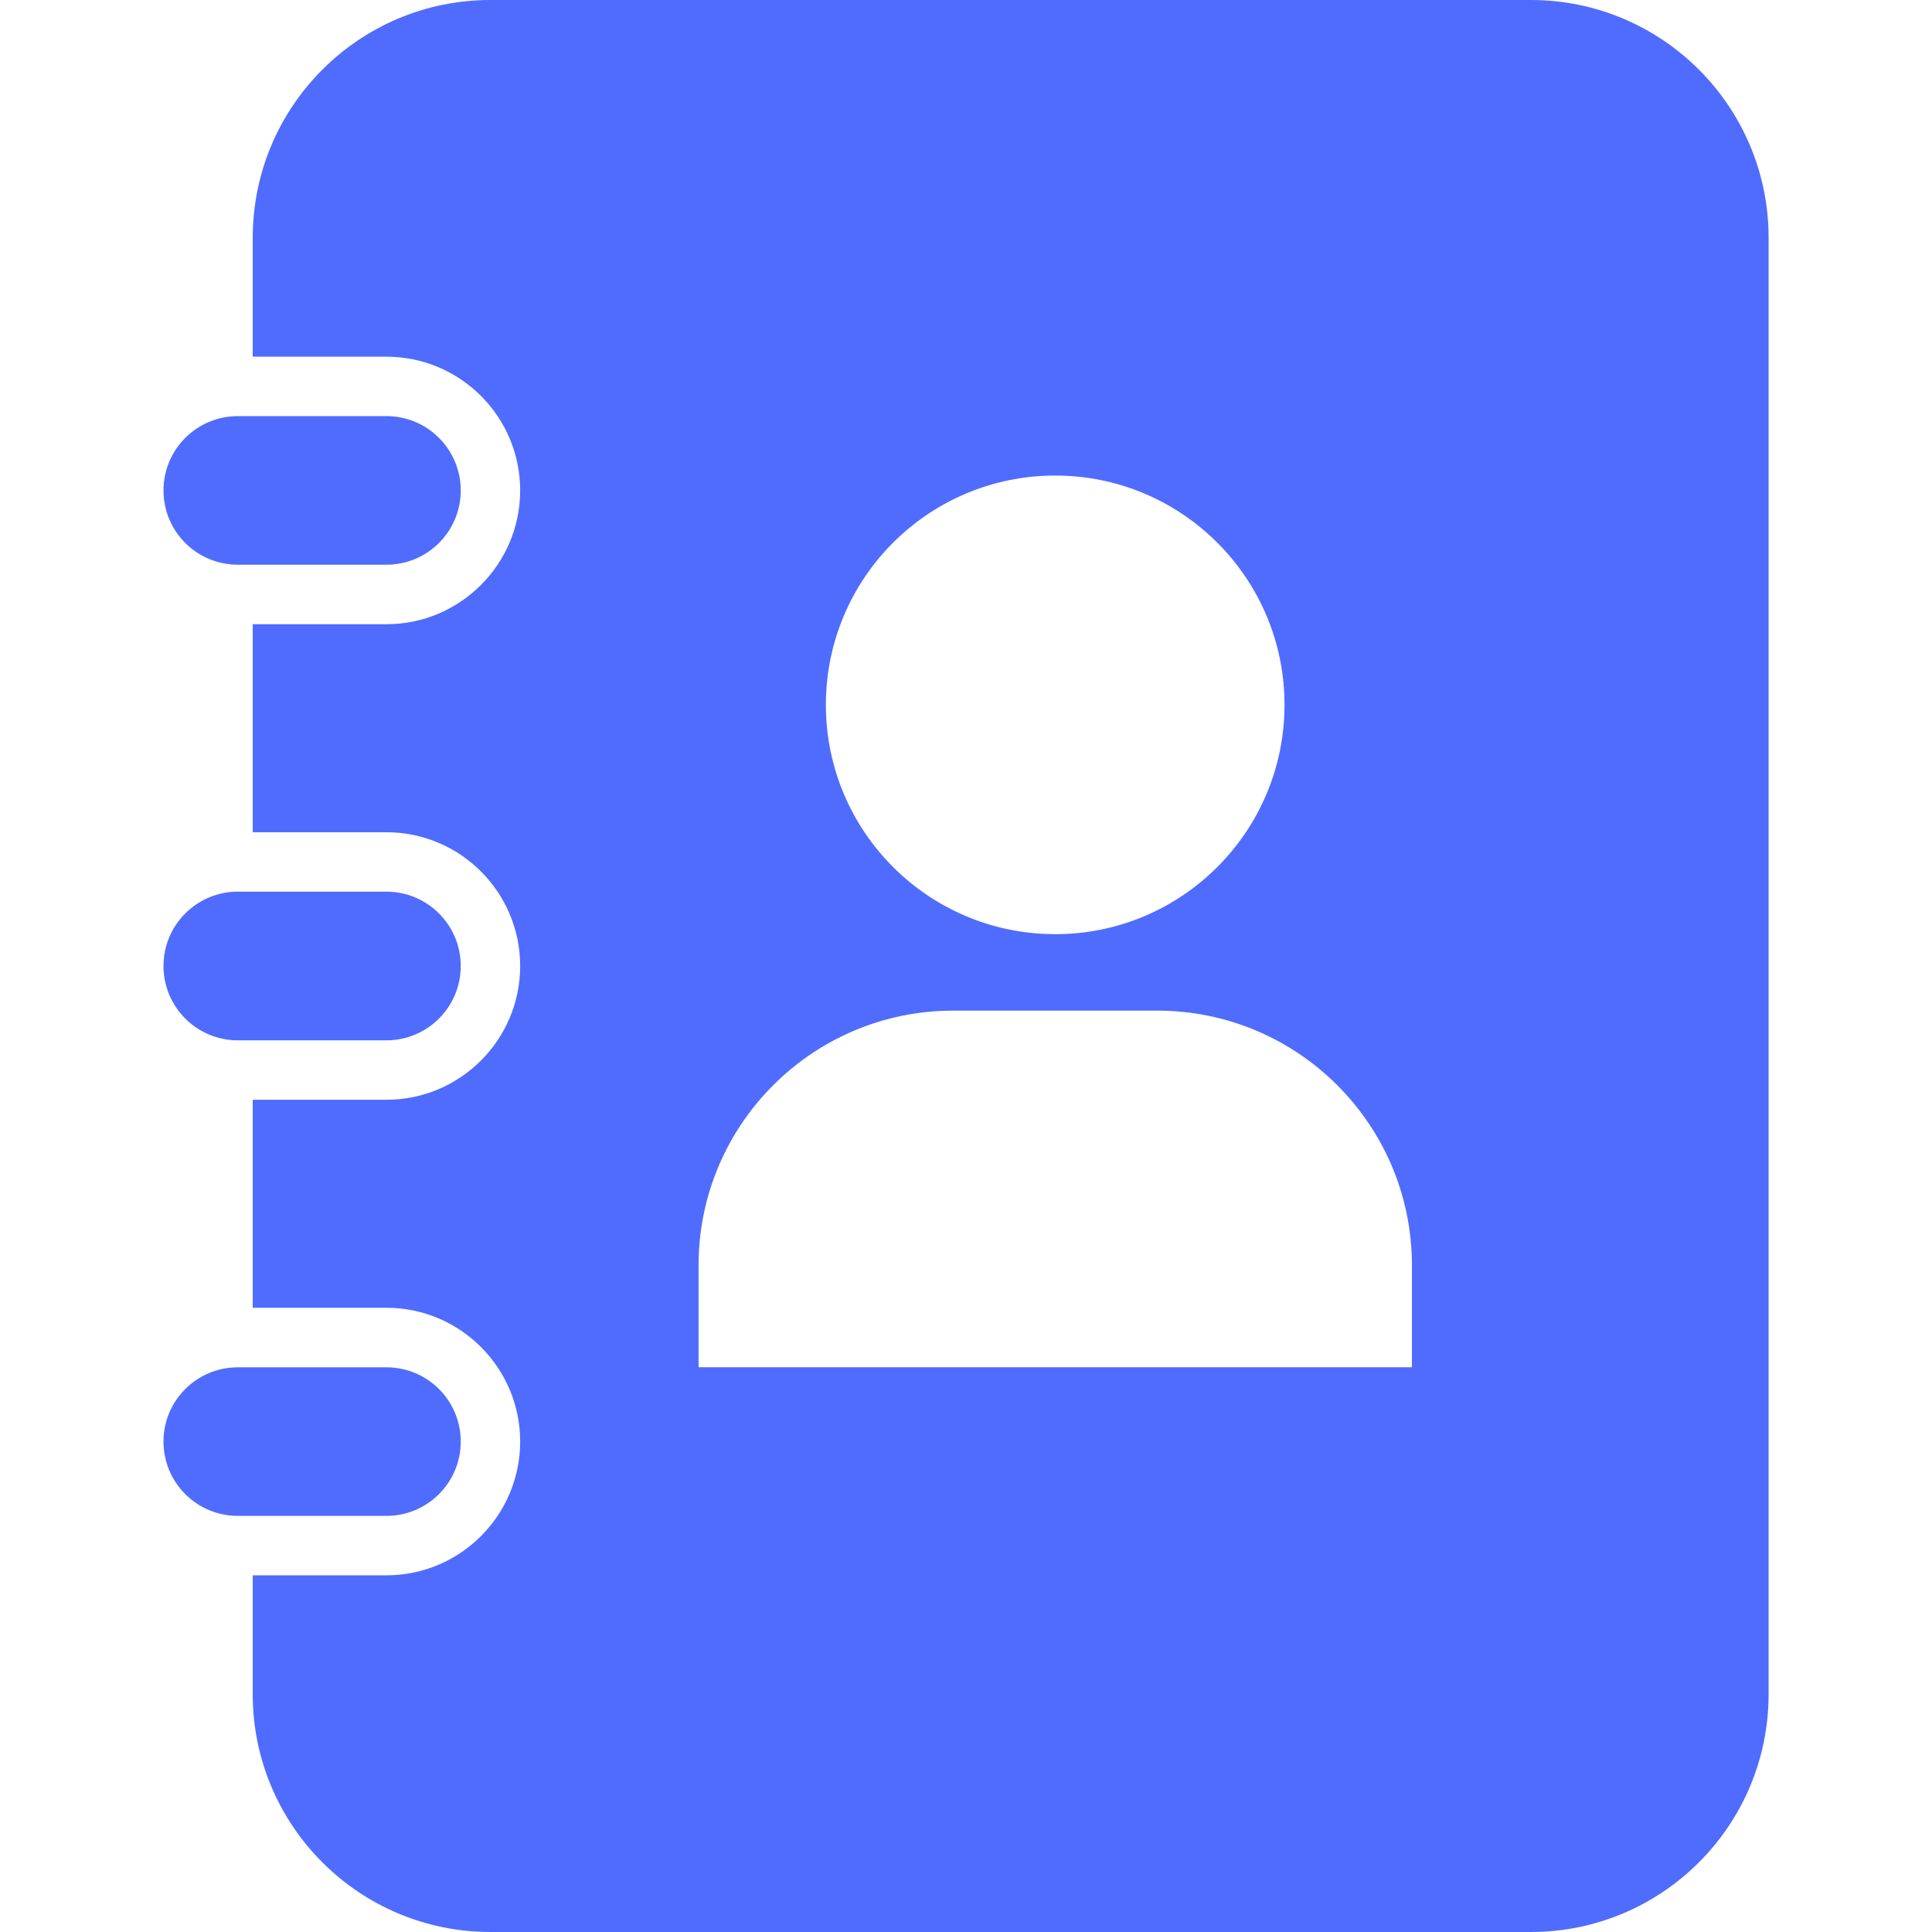 <svg width="21" height="21" viewBox="0 0 21 21" fill="none" xmlns="http://www.w3.org/2000/svg">
<path d="M5.008 10.5C5.008 10.946 4.647 11.308 4.2 11.308H2.585C2.139 11.308 1.777 10.946 1.777 10.5C1.777 10.054 2.139 9.692 2.585 9.692H4.2C4.647 9.692 5.008 10.054 5.008 10.5ZM5.008 5.331C5.008 4.885 4.647 4.523 4.2 4.523H2.585C2.139 4.523 1.777 4.885 1.777 5.331C1.777 5.777 2.139 6.138 2.585 6.138H4.2C4.647 6.138 5.008 5.777 5.008 5.331ZM5.008 15.669C5.008 15.223 4.647 14.862 4.2 14.862H2.585C2.139 14.862 1.777 15.223 1.777 15.669C1.777 16.116 2.139 16.477 2.585 16.477H4.2C4.647 16.477 5.008 16.115 5.008 15.669ZM19.224 2.585V18.415C19.224 19.843 18.066 21 16.639 21H5.331C3.904 21 2.747 19.843 2.747 18.415V17.123H4.201C5.002 17.123 5.654 16.471 5.654 15.669C5.654 14.868 5.002 14.215 4.201 14.215H2.747V11.954H4.2C5.002 11.954 5.654 11.302 5.654 10.5C5.654 9.698 5.002 9.046 4.2 9.046H2.747V6.785H4.2C5.002 6.785 5.654 6.132 5.654 5.331C5.654 4.529 5.002 3.877 4.2 3.877H2.747V2.585C2.747 1.157 3.904 0 5.331 0H16.639C18.066 0 19.224 1.157 19.224 2.585ZM8.977 7.661C8.977 9.038 10.093 10.154 11.47 10.154C12.846 10.154 13.962 9.038 13.962 7.661C13.962 6.285 12.846 5.169 11.47 5.169C10.093 5.169 8.977 6.285 8.977 7.661ZM15.347 13.754C15.347 12.225 14.107 10.985 12.578 10.985H10.362C8.833 10.985 7.593 12.225 7.593 13.754V14.861H15.347V13.754Z" fill="#4F6CFF"/>
</svg>
